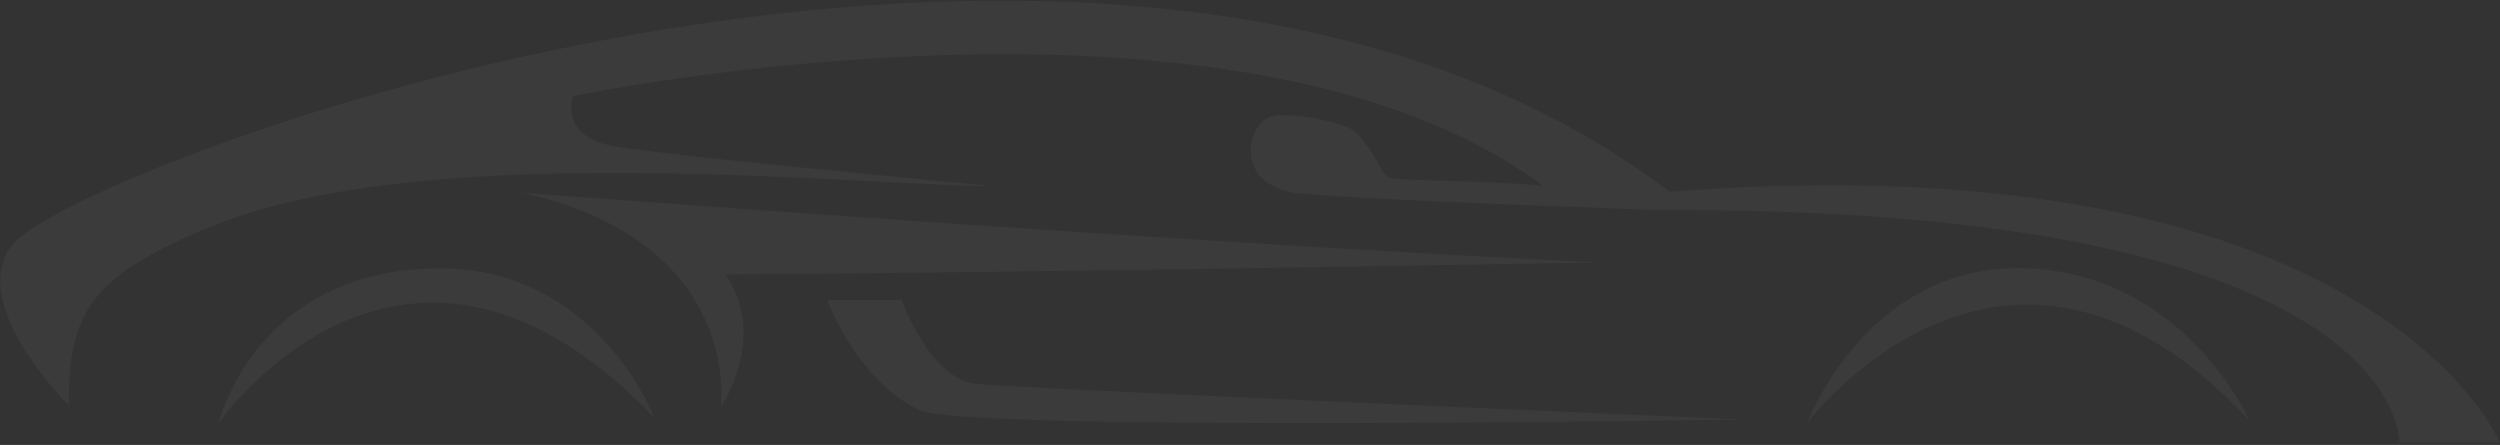 <svg width="1062" height="189" viewBox="0 0 1062 189" fill="none" xmlns="http://www.w3.org/2000/svg">
<rect x="0" y="0" width="1062" height="189" fill="#333333" stroke="none"/>
<path fill-rule="evenodd" clip-rule="evenodd" d="M29.297 172.177C17.59 160.751 -13.799 122.466 7.106 102.179C44.459 65.924 477.091 -95.047 709.221 81.459C1008.35 58.475 1061.99 188.026 1061.99 188.026H1019.24C1019.24 188.026 1022.74 87.761 704.866 89.25C642.224 86.99 574.472 84.401 549.834 81.928C545.761 81.52 539.888 79 536.794 76.329C529.475 69.619 530.386 60.426 534.08 54.25C536.064 50.933 539.729 48.975 543.603 48.961C554.587 48.91 563.955 50.987 571.819 53.781C574.104 54.592 576.135 55.995 577.656 57.884C582.192 63.519 585.409 69.14 587.129 72.439C588.098 74.299 589.89 75.557 591.976 75.817C595.763 76.289 602.52 76.478 611.294 76.723C623.089 77.052 638.529 77.484 655.3 78.842C524.798 -18.264 243.399 40.859 243.399 40.859C243.399 40.859 237.411 57.902 260.234 61.99C277.821 65.14 337.193 70.891 378.521 74.895C400.774 77.051 417.796 78.7 420.246 79.163C407.968 78.919 392.037 78.103 373.657 77.16C292.094 72.979 162.301 66.326 89.441 96.331C40.288 116.575 28.542 131.8 29.297 172.177ZM861.722 114.005C928.48 117.044 955.496 178.594 955.496 178.594C851.848 67.276 767.658 179.748 767.658 179.748C767.658 179.748 793.406 110.893 861.722 114.005ZM351.398 127.457H382.983C382.983 127.457 395.467 162.36 415.641 163.117C418.417 164.376 739.952 178.209 739.952 178.209C739.952 178.209 410.975 183.57 390.667 174.247C364.355 162.176 351.398 127.457 351.398 127.457ZM186.915 114.004C108.479 114.004 92.852 179.747 92.852 179.747C92.852 179.747 171.533 66.204 277.953 177.396C277.953 177.396 253.745 114 186.915 114.004ZM679.552 111.464C679.552 111.464 543.378 105.886 222.244 81.919C316.42 103.382 306.164 173.24 306.164 173.24C306.164 173.24 326.607 142.643 308.09 116.602C442.373 115.767 679.552 111.464 679.552 111.464Z" fill="white" fill-opacity="0.04"/>
</svg>
